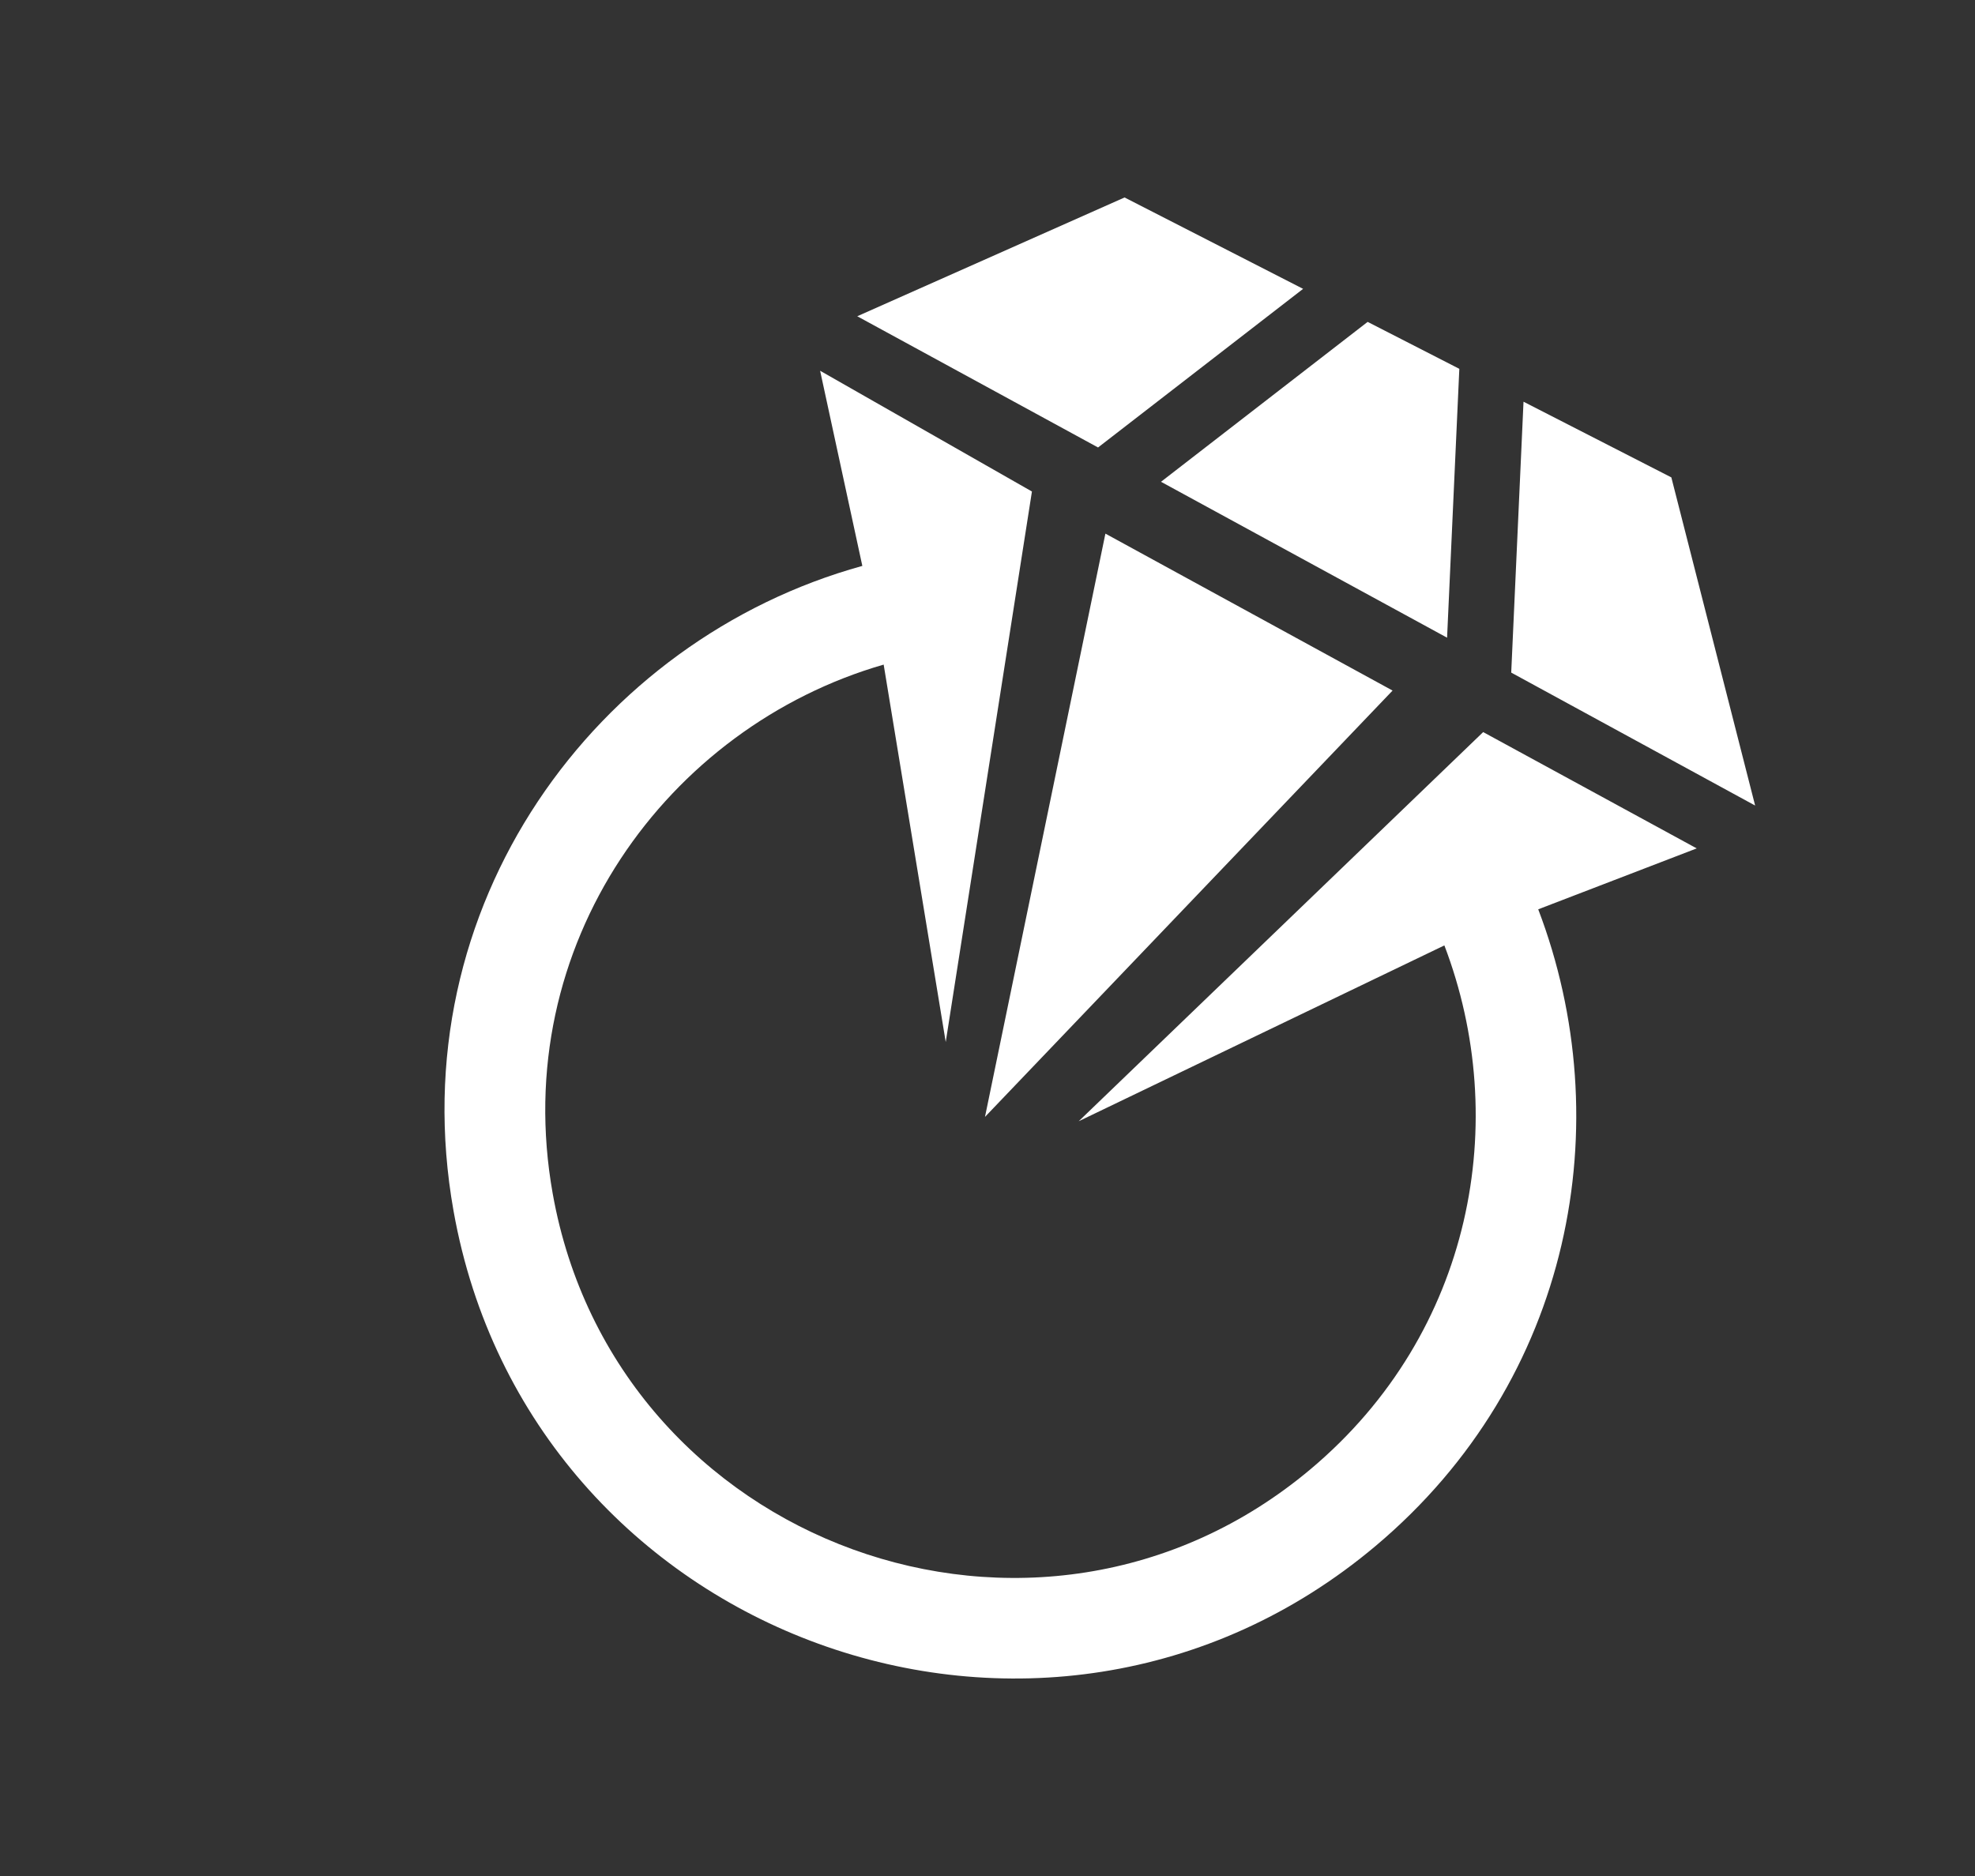 <svg width="40" height="38" viewBox="0 0 40 38" fill="none" xmlns="http://www.w3.org/2000/svg">
<rect x="0" y="0" width="40" height="38" fill="#333333" stroke="none"/>
<g clip-path="url(#clip0_258_391)">
<path d="M23.514 9.759L27.699 6.52L29.556 7.471L29.308 12.917L23.514 9.759ZM19.949 22.624L28.204 13.988L22.388 10.809L19.949 22.624ZM33.85 9.67L30.856 8.137L30.607 13.624L35.547 16.317L33.85 9.67ZM30.039 14.829L21.847 22.712L29.253 19.15C30.605 22.694 29.84 26.986 26.547 29.756C21.014 34.41 12.464 31.303 11.194 24.177C10.295 19.13 13.521 14.725 17.897 13.462L19.154 21.107L20.9 9.956L16.61 7.51L17.465 11.463C12.079 12.95 8.084 18.344 9.186 24.531C10.73 33.198 21.129 36.976 27.859 31.316C31.863 27.948 32.797 22.728 31.154 18.419L34.364 17.185L30.039 14.829ZM26.392 5.851L22.776 4L17.362 6.406L22.239 9.064L26.392 5.851Z" fill="white"/>
</g>
<defs>
<clipPath id="clip0_258_391">
<rect width="26.606" height="30" fill="white" transform="translate(9 4)"/>
</clipPath>
</defs>
</svg>
